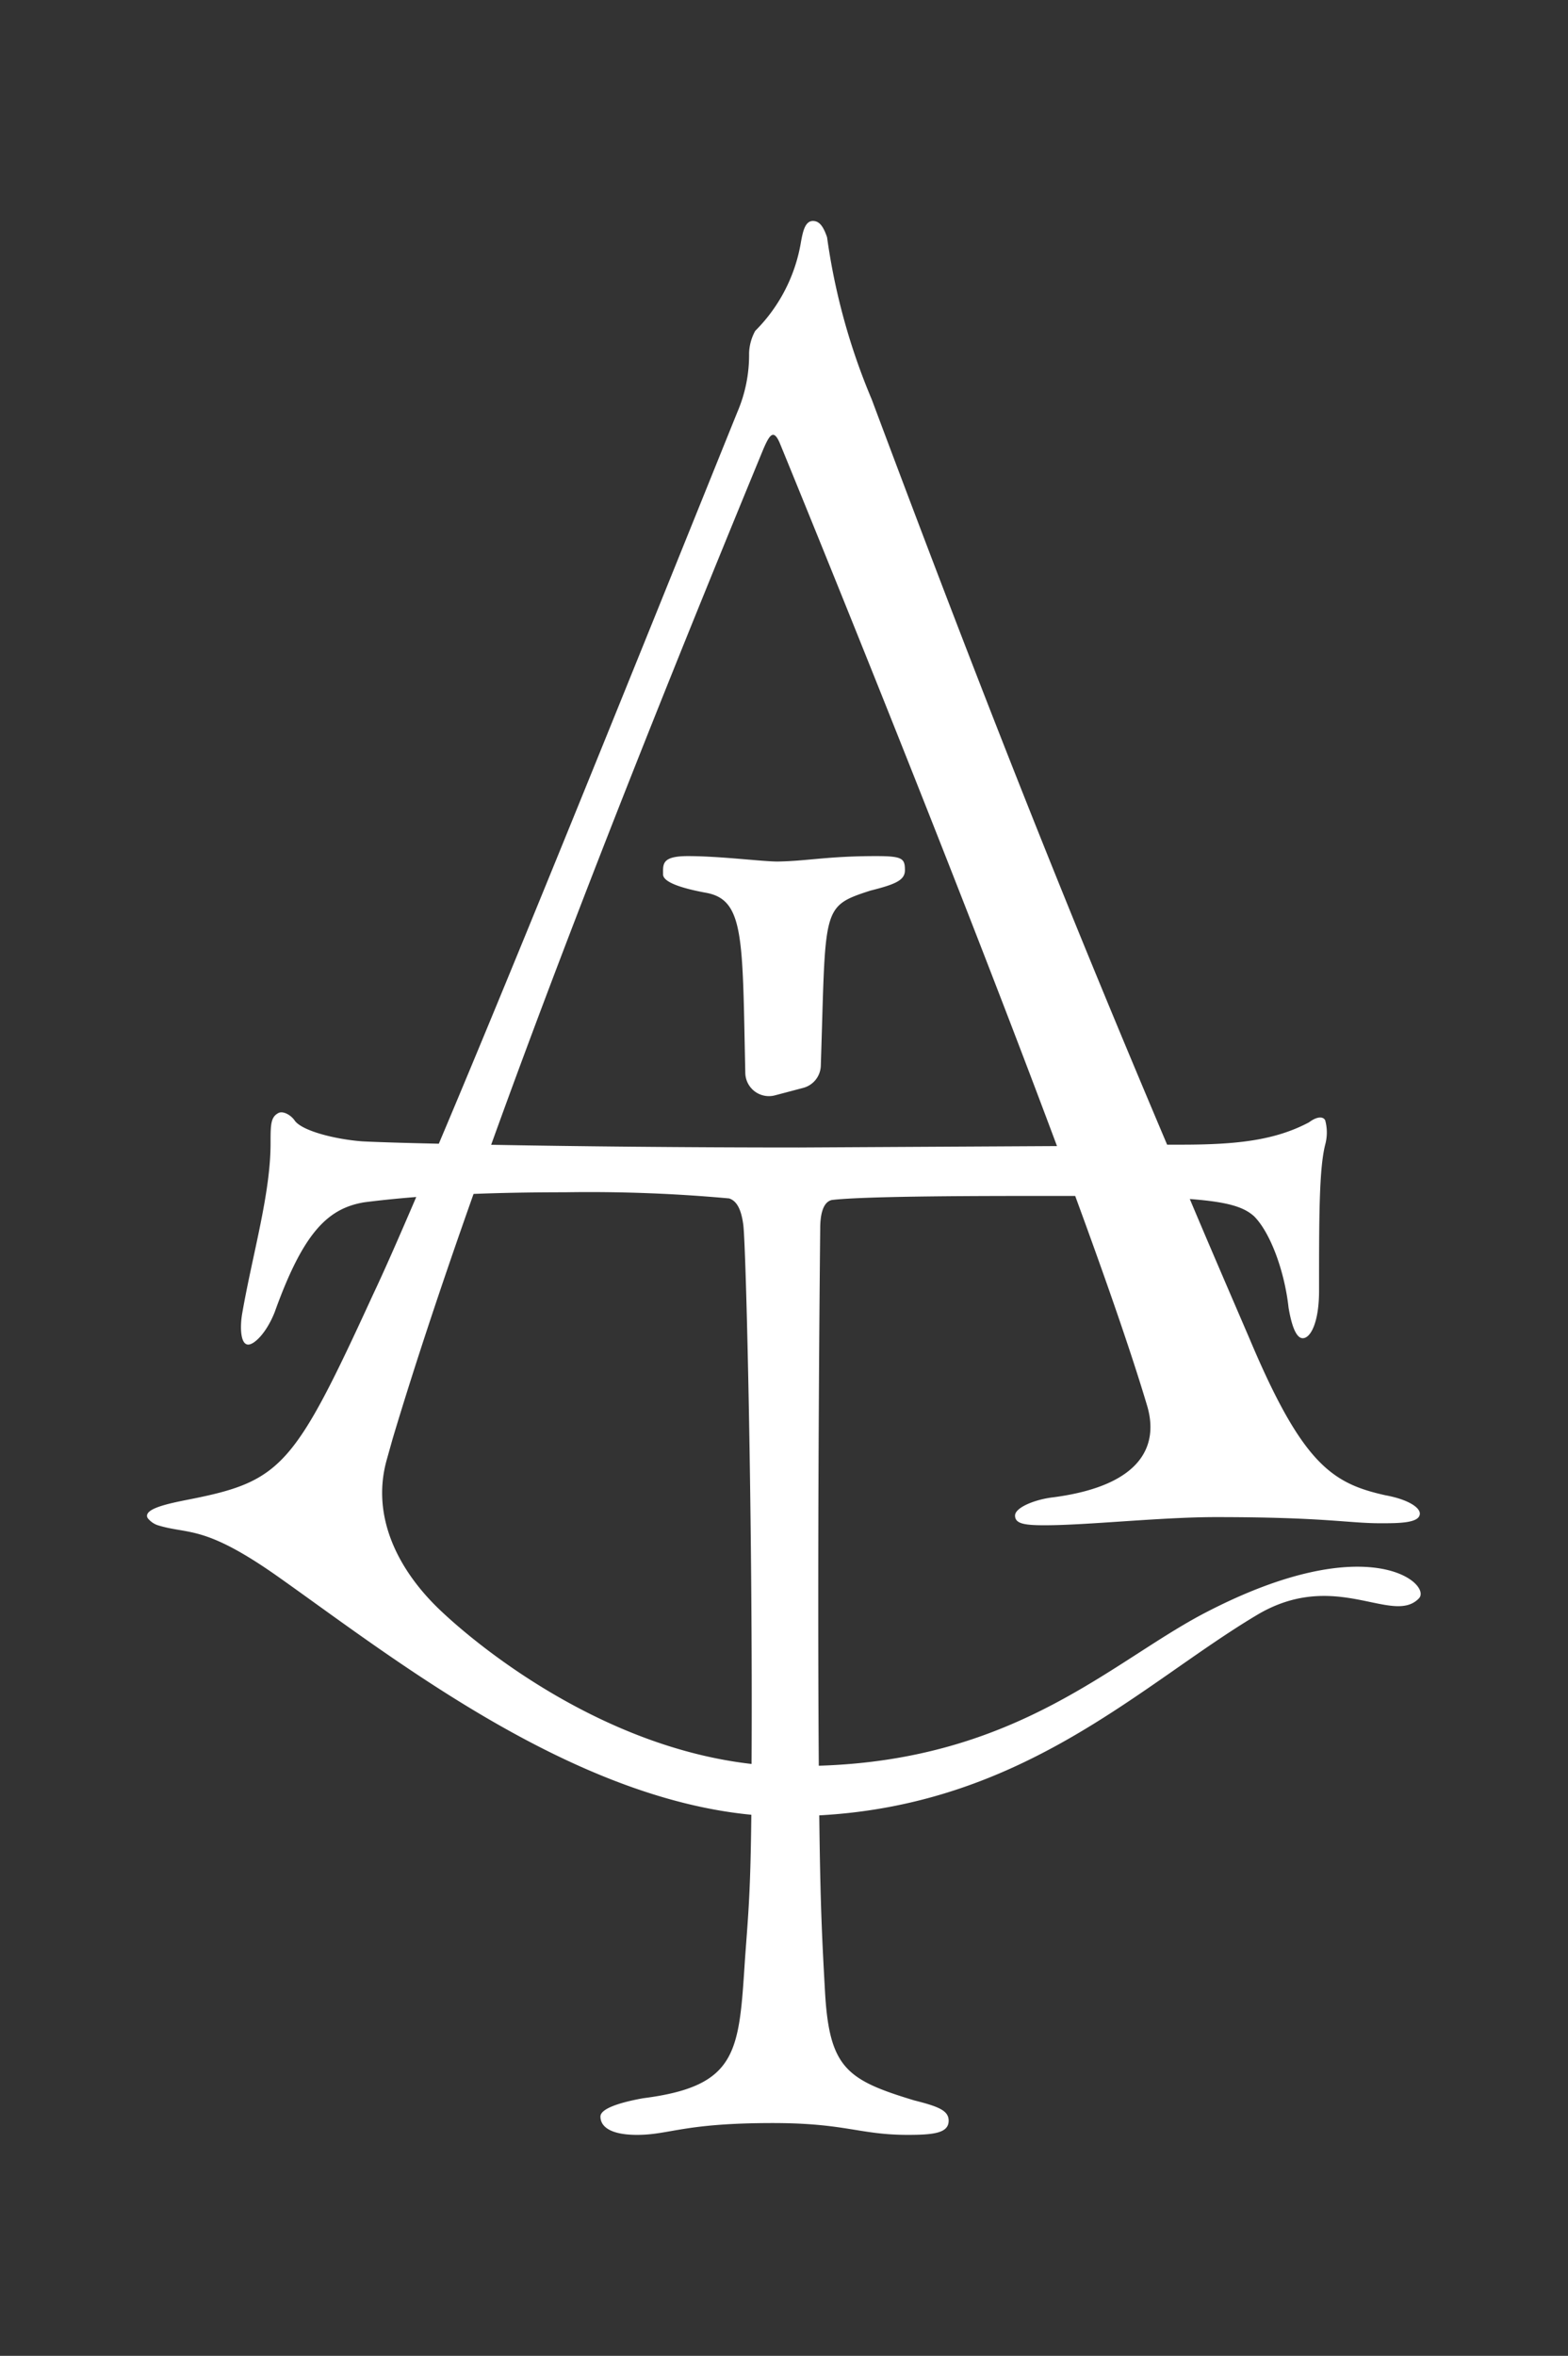 <svg id="Livello_1" data-name="Livello 1" xmlns="http://www.w3.org/2000/svg" viewBox="0 0 132.71 199.37"><rect x="0" y="0" width="132.71" height="199.37" fill="#333333" stroke="none"/><defs><style>.cls-1{fill:#fff;}</style></defs><title>Tavola disegno 2</title><path class="cls-1" d="M102.11,136.43c-7.91,4.08-15.93,12.49-32.81,13-.15-20.86.12-45.47.12-45.47,0-1,.17-2.24,1-2.41,2.92-.34,13-.34,17.68-.34H91c2.61,7.1,4.78,13.35,6.09,17.76.93,3.13-.17,6.71-7.91,7.74-1.55.17-3.27.86-3.27,1.55s.79.82,2.51.82c3.61,0,9.84-.69,14.48-.69,9.29,0,11.18.52,13.93.52,1.55,0,3.34,0,3.34-.82,0-.52-1-1.2-2.92-1.55-4.47-1-7-2.58-11.49-13.24-1.78-4.14-3.45-8-5.06-11.83,3.3.25,4.58.69,5.44,1.46,1.38,1.38,2.58,4.64,2.92,7.74.17,1,.52,2.58,1.2,2.58s1.38-1.38,1.38-4c0-6.19,0-10.32.52-12.38a3.92,3.92,0,0,0,0-2.06c-.17-.34-.69-.34-1.37.17-2.92,1.55-6.19,1.89-10.84,1.89H98.78c-7.94-18.76-14.62-35.33-25-63.07A54.46,54.46,0,0,1,70,20.08c-.34-1-.69-1.38-1.2-1.38-.69,0-.86,1-1,1.72A13.81,13.81,0,0,1,63.92,28a4.18,4.18,0,0,0-.52,1.89,12.25,12.25,0,0,1-1,5C54.49,54.49,44,80.57,37.14,96.79c-3.26-.07-5.56-.15-6.49-.2-2.24-.17-5-.86-5.68-1.72-.34-.52-1-.86-1.38-.69-.69.34-.69,1-.69,2.58,0,4.3-1.55,9.46-2.41,14.45-.17,1-.17,2.58.52,2.58.52,0,1.55-1,2.24-2.75,2.41-6.71,4.47-8.77,7.57-9.29,1.31-.17,2.77-.32,4.41-.45-1.53,3.57-2.78,6.41-3.65,8.24-6.71,14.62-7.74,15.82-15.65,17.37-1.72.34-3.83.78-3.44,1.55a1.82,1.82,0,0,0,.84.61c2.65.83,3.89-.09,10.2,4.36,9.54,6.74,24.6,18.67,40.06,20.15-.07,6.46-.24,8.19-.53,12.12-.52,7.91-.55,10.84-8.63,11.87-1.89.34-3.61.86-3.61,1.55,0,.86.86,1.55,3.1,1.55,2.75,0,3.91-1,11.48-1,6.19,0,7.32,1,11.45,1,2.24,0,3.44-.17,3.44-1.2,0-.86-.86-1.2-2.92-1.72-5.68-1.72-7.17-2.73-7.54-9.12-.25-4.48-.4-7.32-.49-15,17.41-.94,27.32-11.15,37-16.93,6.64-4,11.5.88,13.74-1.42C121.26,134.13,116,129.24,102.11,136.43ZM64.61,38c.52-1.2.86-1.72,1.38-.52,0,0,13.86,33.75,23.47,59.51l-21.83.12c-9.79,0-19.15-.1-26.06-.23C49.27,75.52,58.64,52.49,64.61,38ZM37.3,136.31c-3.63-3.43-5.92-8-4.56-12.8l.5-1.78c1.9-6.34,4.25-13.38,6.84-20.69,2.27-.09,4.83-.14,7.73-.14a130.45,130.45,0,0,1,13.9.52c.52.17,1,.69,1.2,2.24.24,1.82.81,25.89.7,45.62C51.51,147.91,41.31,140.1,37.3,136.31Z"/><path class="cls-1" d="M69.47,90.19c.44-13.42,0-13.46,4.2-14.82,2.06-.52,2.92-.86,2.92-1.72,0-1-.2-1.2-2.44-1.2-4.13,0-5.8.42-8.34.46-1.32,0-4.84-.46-7.59-.46-2.24,0-2.1.69-2.1,1.55,0,.69,1.72,1.2,3.61,1.55,3.31.58,3.1,3.87,3.35,15.27a2,2,0,0,0,2.5,1.88L68,92.06A2,2,0,0,0,69.47,90.19Z"/></svg>